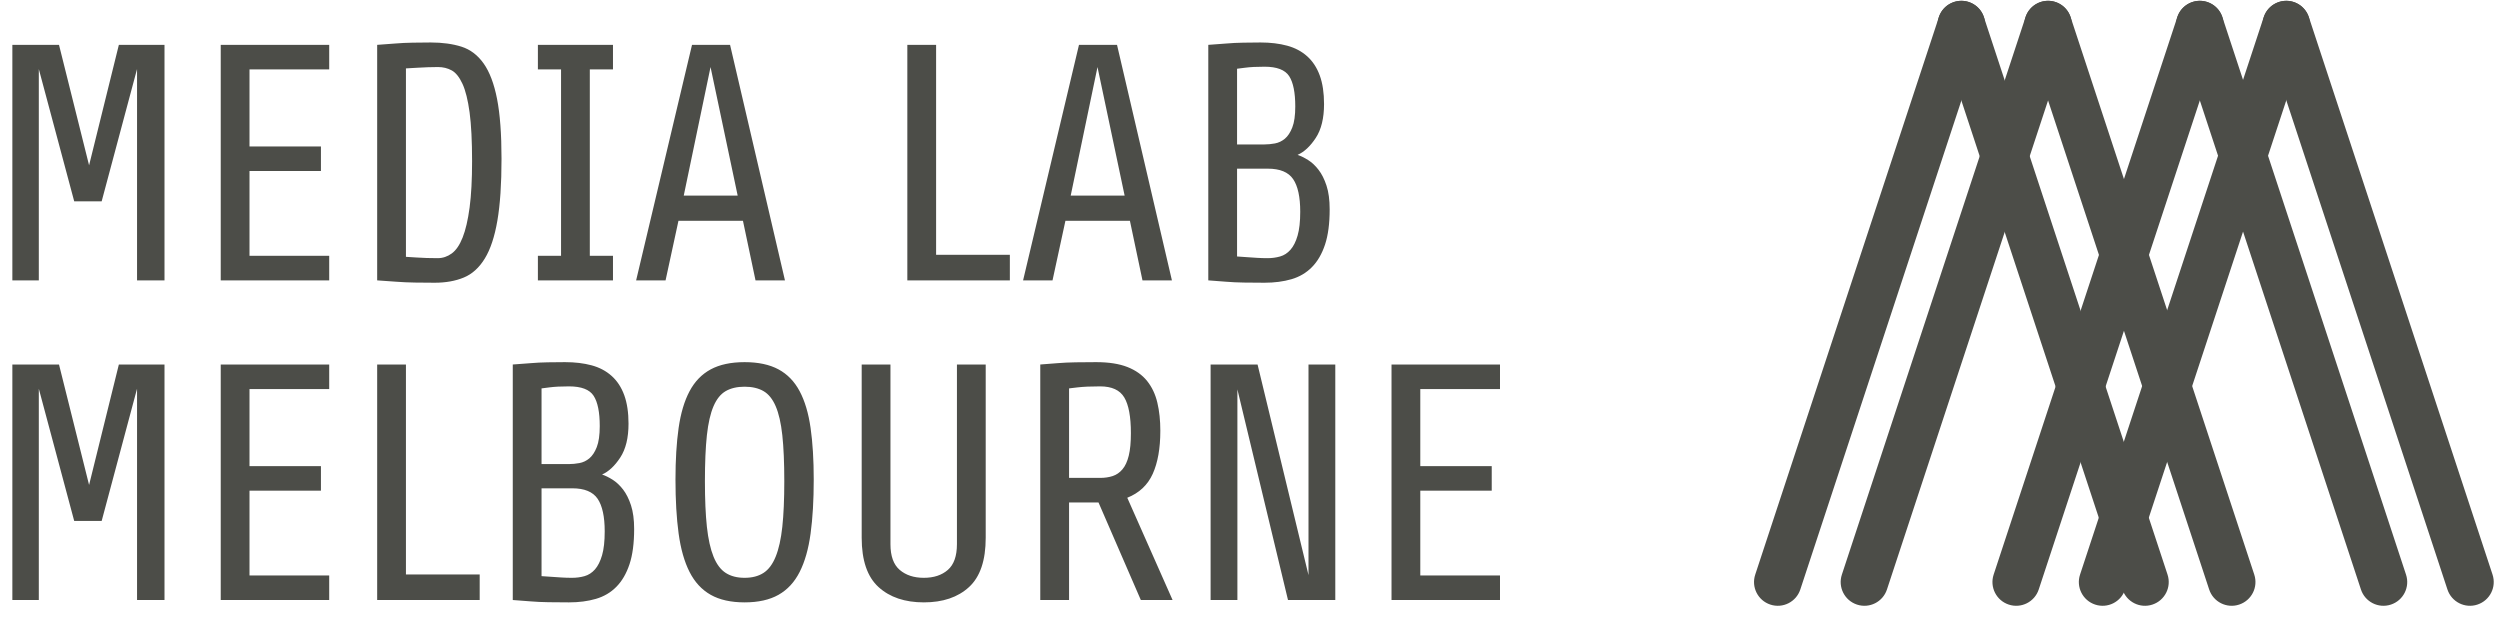 <?xml version="1.0" encoding="UTF-8" standalone="no"?>
<svg viewBox="0 0 120 30" version="1.1" xmlns="http://www.w3.org/2000/svg" xmlns:xlink="http://www.w3.org/1999/xlink">
    <!-- Generator: Sketch 46.1 (44463) - http://www.bohemiancoding.com/sketch -->
    <title>media-lab-logo</title>
    <desc>Created with Sketch.</desc>
    <defs></defs>
    <style>
      <!-- CSS styles and media queries here -->
        svg * {
          transition: opacity .1s ease-out;
        }
          
        @media all and (max-width: 100px) {
          #Text, #Logo { 
            fill: #4C4D48; 
          }
        }
           
        @media all and (max-width: 130px) {
          #Text {
            opacity: 0;
           }
        }
    </style>
    <g id="Logo" stroke="none" stroke-width="1" fill="none" fill-rule="evenodd">
        <g id="media-lab-logo" fill="#4C4D48">
            <g id="Logo" transform="translate(84, 0)" fill-rule="nonzero">
                <path d="M24.658,0.823 L15.842,27.581 C15.645,28.179 15.97,28.823 16.568,29.02 C17.166,29.218 17.81,28.893 18.007,28.295 L26.822,1.537 C27.019,0.939 26.694,0.295 26.097,0.097 C25.499,-0.1 24.855,0.225 24.658,0.823 Z" id="Line-Copy-4"></path>
                <path d="M20.51,0.823 L11.695,27.581 C11.498,28.179 11.822,28.823 12.42,29.02 C13.018,29.218 13.662,28.893 13.859,28.295 L22.674,1.537 C22.871,0.939 22.547,0.295 21.949,0.097 C21.351,-0.1 20.707,0.225 20.51,0.823 Z" id="Line-Copy-10"></path>
                <path d="M20.51,1.537 L29.325,28.295 C29.522,28.893 30.166,29.218 30.764,29.02 C31.362,28.823 31.687,28.179 31.489,27.581 L22.674,0.823 C22.477,0.225 21.833,-0.1 21.235,0.097 C20.638,0.295 20.313,0.939 20.51,1.537 Z" id="Line-Copy-5"></path>
                <path d="M24.662,1.537 L33.477,28.295 C33.674,28.893 34.319,29.218 34.916,29.02 C35.514,28.823 35.839,28.179 35.642,27.581 L26.826,0.823 C26.629,0.225 25.985,-0.1 25.387,0.097 C24.79,0.295 24.465,0.939 24.662,1.537 Z" id="Line-Copy-7"></path>
                <path d="M13.225,0.823 L4.41,27.581 C4.213,28.179 4.537,28.823 5.135,29.02 C5.733,29.218 6.377,28.893 6.574,28.295 L15.389,1.537 C15.586,0.939 15.261,0.295 14.664,0.097 C14.066,-0.1 13.422,0.225 13.225,0.823 Z" id="Line-Copy-4"></path>
                <path d="M9.066,0.823 L0.251,27.581 C0.053,28.179 0.378,28.823 0.976,29.02 C1.574,29.218 2.218,28.893 2.415,28.295 L11.23,1.537 C11.427,0.939 11.102,0.295 10.505,0.097 C9.907,-0.1 9.263,0.225 9.066,0.823 Z" id="Line-Copy-10"></path>
                <path d="M9.062,1.537 L17.877,28.295 C18.075,28.893 18.719,29.218 19.316,29.02 C19.914,28.823 20.239,28.179 20.042,27.581 L11.227,0.823 C11.03,0.225 10.385,-0.1 9.788,0.097 C9.19,0.295 8.865,0.939 9.062,1.537 Z" id="Line-Copy-5"></path>
                <path d="M13.225,1.537 L22.04,28.295 C22.237,28.893 22.882,29.218 23.479,29.02 C24.077,28.823 24.402,28.179 24.205,27.581 L15.389,0.823 C15.192,0.225 14.548,-0.1 13.95,0.097 C13.353,0.295 13.028,0.939 13.225,1.537 Z" id="Line-Copy-7"></path>
            </g>
            <g id="Text" transform="translate(0, 2)">
                <path d="M6.578,11.458 L6.578,1.315 L4.88,7.663 L3.562,7.663 L1.863,1.315 L1.863,11.458 L0.593,11.458 L0.593,0.153 L2.832,0.153 L4.276,5.935 L5.705,0.153 L7.896,0.153 L7.896,11.458 L6.578,11.458 Z M10.595,11.458 L10.595,0.153 L15.802,0.153 L15.802,1.332 L11.976,1.332 L11.976,5.03 L15.405,5.03 L15.405,6.209 L11.976,6.209 L11.976,10.279 L15.802,10.279 L15.802,11.458 L10.595,11.458 Z M22.66,5.741 C22.66,4.772 22.62,3.991 22.541,3.399 C22.461,2.807 22.348,2.349 22.2,2.026 C22.051,1.703 21.879,1.488 21.684,1.38 C21.488,1.272 21.268,1.218 21.025,1.218 C20.877,1.218 20.715,1.221 20.541,1.227 C20.366,1.232 20.199,1.24 20.041,1.251 C19.85,1.262 19.665,1.272 19.485,1.283 L19.485,10.328 C19.644,10.338 19.813,10.349 19.993,10.36 C20.141,10.371 20.305,10.379 20.485,10.384 C20.665,10.389 20.84,10.392 21.009,10.392 C21.252,10.392 21.477,10.317 21.684,10.166 C21.89,10.015 22.065,9.76 22.207,9.399 C22.35,9.038 22.461,8.559 22.541,7.961 C22.62,7.364 22.66,6.624 22.66,5.741 Z M24.073,5.628 C24.073,6.834 24.007,7.821 23.874,8.591 C23.742,9.361 23.541,9.967 23.271,10.408 C23.001,10.85 22.665,11.154 22.263,11.321 C21.861,11.488 21.395,11.571 20.866,11.571 C20.559,11.571 20.244,11.568 19.921,11.563 C19.599,11.558 19.3,11.544 19.024,11.523 C18.707,11.501 18.4,11.48 18.104,11.458 L18.104,0.153 C18.389,0.131 18.681,0.109 18.977,0.088 C19.231,0.066 19.509,0.053 19.81,0.048 C20.112,0.042 20.4,0.039 20.676,0.039 C21.236,0.039 21.729,0.107 22.152,0.241 C22.575,0.376 22.93,0.645 23.216,1.049 C23.501,1.453 23.716,2.018 23.858,2.745 C24.001,3.472 24.073,4.432 24.073,5.628 Z M25.819,11.458 L25.819,10.279 L26.93,10.279 L26.93,1.332 L25.819,1.332 L25.819,0.153 L29.423,0.153 L29.423,1.332 L28.311,1.332 L28.311,10.279 L29.423,10.279 L29.423,11.458 L25.819,11.458 Z M34.106,1.218 L32.82,7.388 L35.408,7.388 L34.106,1.218 Z M36.265,11.458 L35.662,8.599 L32.566,8.599 L31.947,11.458 L30.534,11.458 L33.217,0.153 L35.043,0.153 L37.678,11.458 L36.265,11.458 Z M43.552,11.458 L43.552,0.153 L44.933,0.153 L44.933,10.231 L48.473,10.231 L48.473,11.458 L43.552,11.458 Z M52.68,1.218 L51.394,7.388 L53.982,7.388 L52.68,1.218 Z M54.839,11.458 L54.236,8.599 L51.14,8.599 L50.521,11.458 L49.108,11.458 L51.791,0.153 L53.617,0.153 L56.252,11.458 L54.839,11.458 Z M62.411,8.163 C62.411,7.453 62.298,6.931 62.07,6.597 C61.843,6.263 61.438,6.096 60.856,6.096 L59.379,6.096 L59.379,10.311 C59.527,10.322 59.686,10.333 59.855,10.344 C60.004,10.354 60.162,10.365 60.332,10.376 C60.501,10.387 60.67,10.392 60.84,10.392 C61.051,10.392 61.252,10.365 61.443,10.311 C61.634,10.258 61.8,10.15 61.943,9.988 C62.086,9.827 62.2,9.601 62.284,9.31 C62.369,9.019 62.411,8.637 62.411,8.163 Z M62.173,3.108 C62.173,2.441 62.075,1.956 61.88,1.655 C61.684,1.353 61.29,1.202 60.697,1.202 C60.316,1.202 60.004,1.218 59.76,1.251 C59.623,1.272 59.496,1.288 59.379,1.299 L59.379,4.933 L60.697,4.933 C60.856,4.933 61.022,4.917 61.197,4.885 C61.372,4.852 61.53,4.777 61.673,4.659 C61.816,4.54 61.935,4.36 62.03,4.118 C62.126,3.875 62.173,3.539 62.173,3.108 Z M63.824,8.05 C63.824,8.729 63.75,9.291 63.602,9.738 C63.454,10.185 63.245,10.546 62.975,10.82 C62.705,11.095 62.377,11.289 61.991,11.402 C61.604,11.515 61.173,11.571 60.697,11.571 C60.358,11.571 60.03,11.568 59.713,11.563 C59.395,11.558 59.109,11.544 58.855,11.523 C58.559,11.501 58.273,11.48 57.998,11.458 L57.998,0.153 C58.294,0.131 58.585,0.109 58.871,0.088 C59.115,0.066 59.385,0.053 59.681,0.048 C59.977,0.042 60.252,0.039 60.506,0.039 C60.983,0.039 61.409,0.091 61.784,0.193 C62.16,0.295 62.48,0.465 62.745,0.702 C63.009,0.939 63.21,1.245 63.348,1.622 C63.486,1.999 63.554,2.457 63.554,2.995 C63.554,3.673 63.422,4.214 63.158,4.618 C62.893,5.022 62.602,5.294 62.284,5.434 C62.443,5.488 62.612,5.571 62.792,5.684 C62.972,5.797 63.139,5.953 63.292,6.153 C63.446,6.352 63.573,6.605 63.673,6.912 C63.774,7.219 63.824,7.598 63.824,8.05 Z M6.578,26.801 L6.578,16.659 L4.88,23.006 L3.562,23.006 L1.863,16.659 L1.863,26.801 L0.593,26.801 L0.593,15.496 L2.832,15.496 L4.276,21.278 L5.705,15.496 L7.896,15.496 L7.896,26.801 L6.578,26.801 Z M10.595,26.801 L10.595,15.496 L15.802,15.496 L15.802,16.675 L11.976,16.675 L11.976,20.373 L15.405,20.373 L15.405,21.552 L11.976,21.552 L11.976,25.622 L15.802,25.622 L15.802,26.801 L10.595,26.801 Z M18.104,26.801 L18.104,15.496 L19.485,15.496 L19.485,25.574 L23.025,25.574 L23.025,26.801 L18.104,26.801 Z M29.026,23.507 C29.026,22.796 28.912,22.274 28.685,21.94 C28.457,21.606 28.052,21.439 27.47,21.439 L25.994,21.439 L25.994,25.655 C26.142,25.665 26.301,25.676 26.47,25.687 C26.618,25.698 26.777,25.709 26.946,25.719 C27.116,25.73 27.285,25.735 27.454,25.735 C27.666,25.735 27.867,25.709 28.057,25.655 C28.248,25.601 28.415,25.493 28.558,25.332 C28.7,25.17 28.814,24.944 28.899,24.653 C28.984,24.363 29.026,23.98 29.026,23.507 Z M28.788,18.451 C28.788,17.784 28.69,17.299 28.494,16.998 C28.298,16.696 27.904,16.546 27.311,16.546 C26.93,16.546 26.618,16.562 26.375,16.594 C26.237,16.616 26.11,16.632 25.994,16.643 L25.994,20.276 L27.311,20.276 C27.47,20.276 27.637,20.26 27.811,20.228 C27.986,20.196 28.145,20.12 28.288,20.002 C28.431,19.883 28.55,19.703 28.645,19.461 C28.74,19.219 28.788,18.882 28.788,18.451 Z M30.439,23.394 C30.439,24.072 30.365,24.635 30.217,25.081 C30.068,25.528 29.859,25.889 29.589,26.163 C29.32,26.438 28.991,26.632 28.605,26.745 C28.219,26.858 27.788,26.914 27.311,26.914 C26.973,26.914 26.645,26.912 26.327,26.906 C26.01,26.901 25.724,26.888 25.47,26.866 C25.173,26.844 24.888,26.823 24.613,26.801 L24.613,15.496 C24.909,15.474 25.2,15.453 25.486,15.431 C25.729,15.41 25.999,15.396 26.295,15.391 C26.592,15.385 26.867,15.383 27.121,15.383 C27.597,15.383 28.023,15.434 28.399,15.536 C28.775,15.638 29.095,15.808 29.359,16.045 C29.624,16.282 29.825,16.589 29.963,16.966 C30.1,17.342 30.169,17.8 30.169,18.338 C30.169,19.017 30.037,19.558 29.772,19.962 C29.507,20.365 29.216,20.637 28.899,20.777 C29.058,20.831 29.227,20.914 29.407,21.027 C29.587,21.141 29.753,21.297 29.907,21.496 C30.06,21.695 30.187,21.948 30.288,22.255 C30.388,22.562 30.439,22.941 30.439,23.394 Z M37.646,21.1 C37.646,20.206 37.614,19.469 37.551,18.888 C37.487,18.306 37.382,17.843 37.233,17.499 C37.085,17.154 36.889,16.912 36.646,16.772 C36.403,16.632 36.101,16.562 35.741,16.562 C35.381,16.562 35.08,16.632 34.836,16.772 C34.593,16.912 34.397,17.154 34.249,17.499 C34.101,17.843 33.995,18.306 33.931,18.888 C33.868,19.469 33.836,20.206 33.836,21.1 C33.836,21.972 33.868,22.702 33.931,23.289 C33.995,23.875 34.101,24.352 34.249,24.718 C34.397,25.084 34.593,25.345 34.836,25.501 C35.08,25.657 35.381,25.735 35.741,25.735 C36.101,25.735 36.403,25.657 36.646,25.501 C36.889,25.345 37.085,25.084 37.233,24.718 C37.382,24.352 37.487,23.875 37.551,23.289 C37.614,22.702 37.646,21.972 37.646,21.1 Z M39.059,21.019 C39.059,22.01 39.009,22.874 38.908,23.612 C38.808,24.349 38.633,24.963 38.384,25.453 C38.136,25.943 37.797,26.309 37.368,26.551 C36.94,26.793 36.397,26.914 35.741,26.914 C35.085,26.914 34.542,26.793 34.114,26.551 C33.685,26.309 33.347,25.943 33.098,25.453 C32.849,24.963 32.675,24.349 32.574,23.612 C32.473,22.874 32.423,22.01 32.423,21.019 C32.423,20.072 32.473,19.246 32.574,18.54 C32.675,17.835 32.849,17.248 33.098,16.78 C33.347,16.311 33.685,15.962 34.114,15.73 C34.542,15.499 35.085,15.383 35.741,15.383 C36.397,15.383 36.94,15.499 37.368,15.73 C37.797,15.962 38.136,16.311 38.384,16.78 C38.633,17.248 38.808,17.835 38.908,18.54 C39.009,19.246 39.059,20.072 39.059,21.019 Z M47.314,23.814 C47.314,24.901 47.047,25.69 46.512,26.18 C45.978,26.67 45.256,26.914 44.345,26.914 C43.435,26.914 42.71,26.67 42.171,26.18 C41.631,25.69 41.361,24.901 41.361,23.814 L41.361,15.496 L42.742,15.496 L42.742,24.12 C42.742,24.691 42.89,25.103 43.187,25.356 C43.483,25.609 43.869,25.735 44.345,25.735 C44.822,25.735 45.205,25.609 45.496,25.356 C45.787,25.103 45.933,24.691 45.933,24.12 L45.933,15.496 L47.314,15.496 L47.314,23.814 Z M55.696,18.678 C55.696,19.517 55.574,20.206 55.331,20.745 C55.088,21.283 54.68,21.665 54.109,21.892 L56.284,26.801 L54.76,26.801 L52.728,22.118 L51.315,22.118 L51.315,26.801 L49.933,26.801 L49.933,15.496 C50.198,15.474 50.479,15.453 50.775,15.431 C51.029,15.41 51.317,15.396 51.64,15.391 C51.963,15.385 52.288,15.383 52.616,15.383 C53.22,15.383 53.72,15.461 54.117,15.617 C54.513,15.773 54.828,15.997 55.061,16.287 C55.294,16.578 55.458,16.925 55.553,17.329 C55.649,17.733 55.696,18.182 55.696,18.678 Z M54.283,18.791 C54.283,18.005 54.177,17.434 53.966,17.079 C53.754,16.723 53.368,16.546 52.807,16.546 C52.362,16.546 52.003,16.562 51.727,16.594 C51.569,16.616 51.431,16.632 51.315,16.643 L51.315,20.939 L52.807,20.939 C53.029,20.939 53.23,20.909 53.41,20.85 C53.59,20.791 53.746,20.683 53.878,20.527 C54.011,20.371 54.111,20.153 54.18,19.873 C54.249,19.593 54.283,19.232 54.283,18.791 Z M61.824,26.801 L59.395,16.691 L59.395,26.801 L58.109,26.801 L58.109,15.496 L60.363,15.496 L62.808,25.606 L62.808,15.496 L64.094,15.496 L64.094,26.801 L61.824,26.801 Z M66.793,26.801 L66.793,15.496 L72,15.496 L72,16.675 L68.174,16.675 L68.174,20.373 L71.603,20.373 L71.603,21.552 L68.174,21.552 L68.174,25.622 L72,25.622 L72,26.801 L66.793,26.801 Z" id="MEDIA-LAB-MELBOURNE"></path>
            </g>
        </g>
    </g>
</svg>